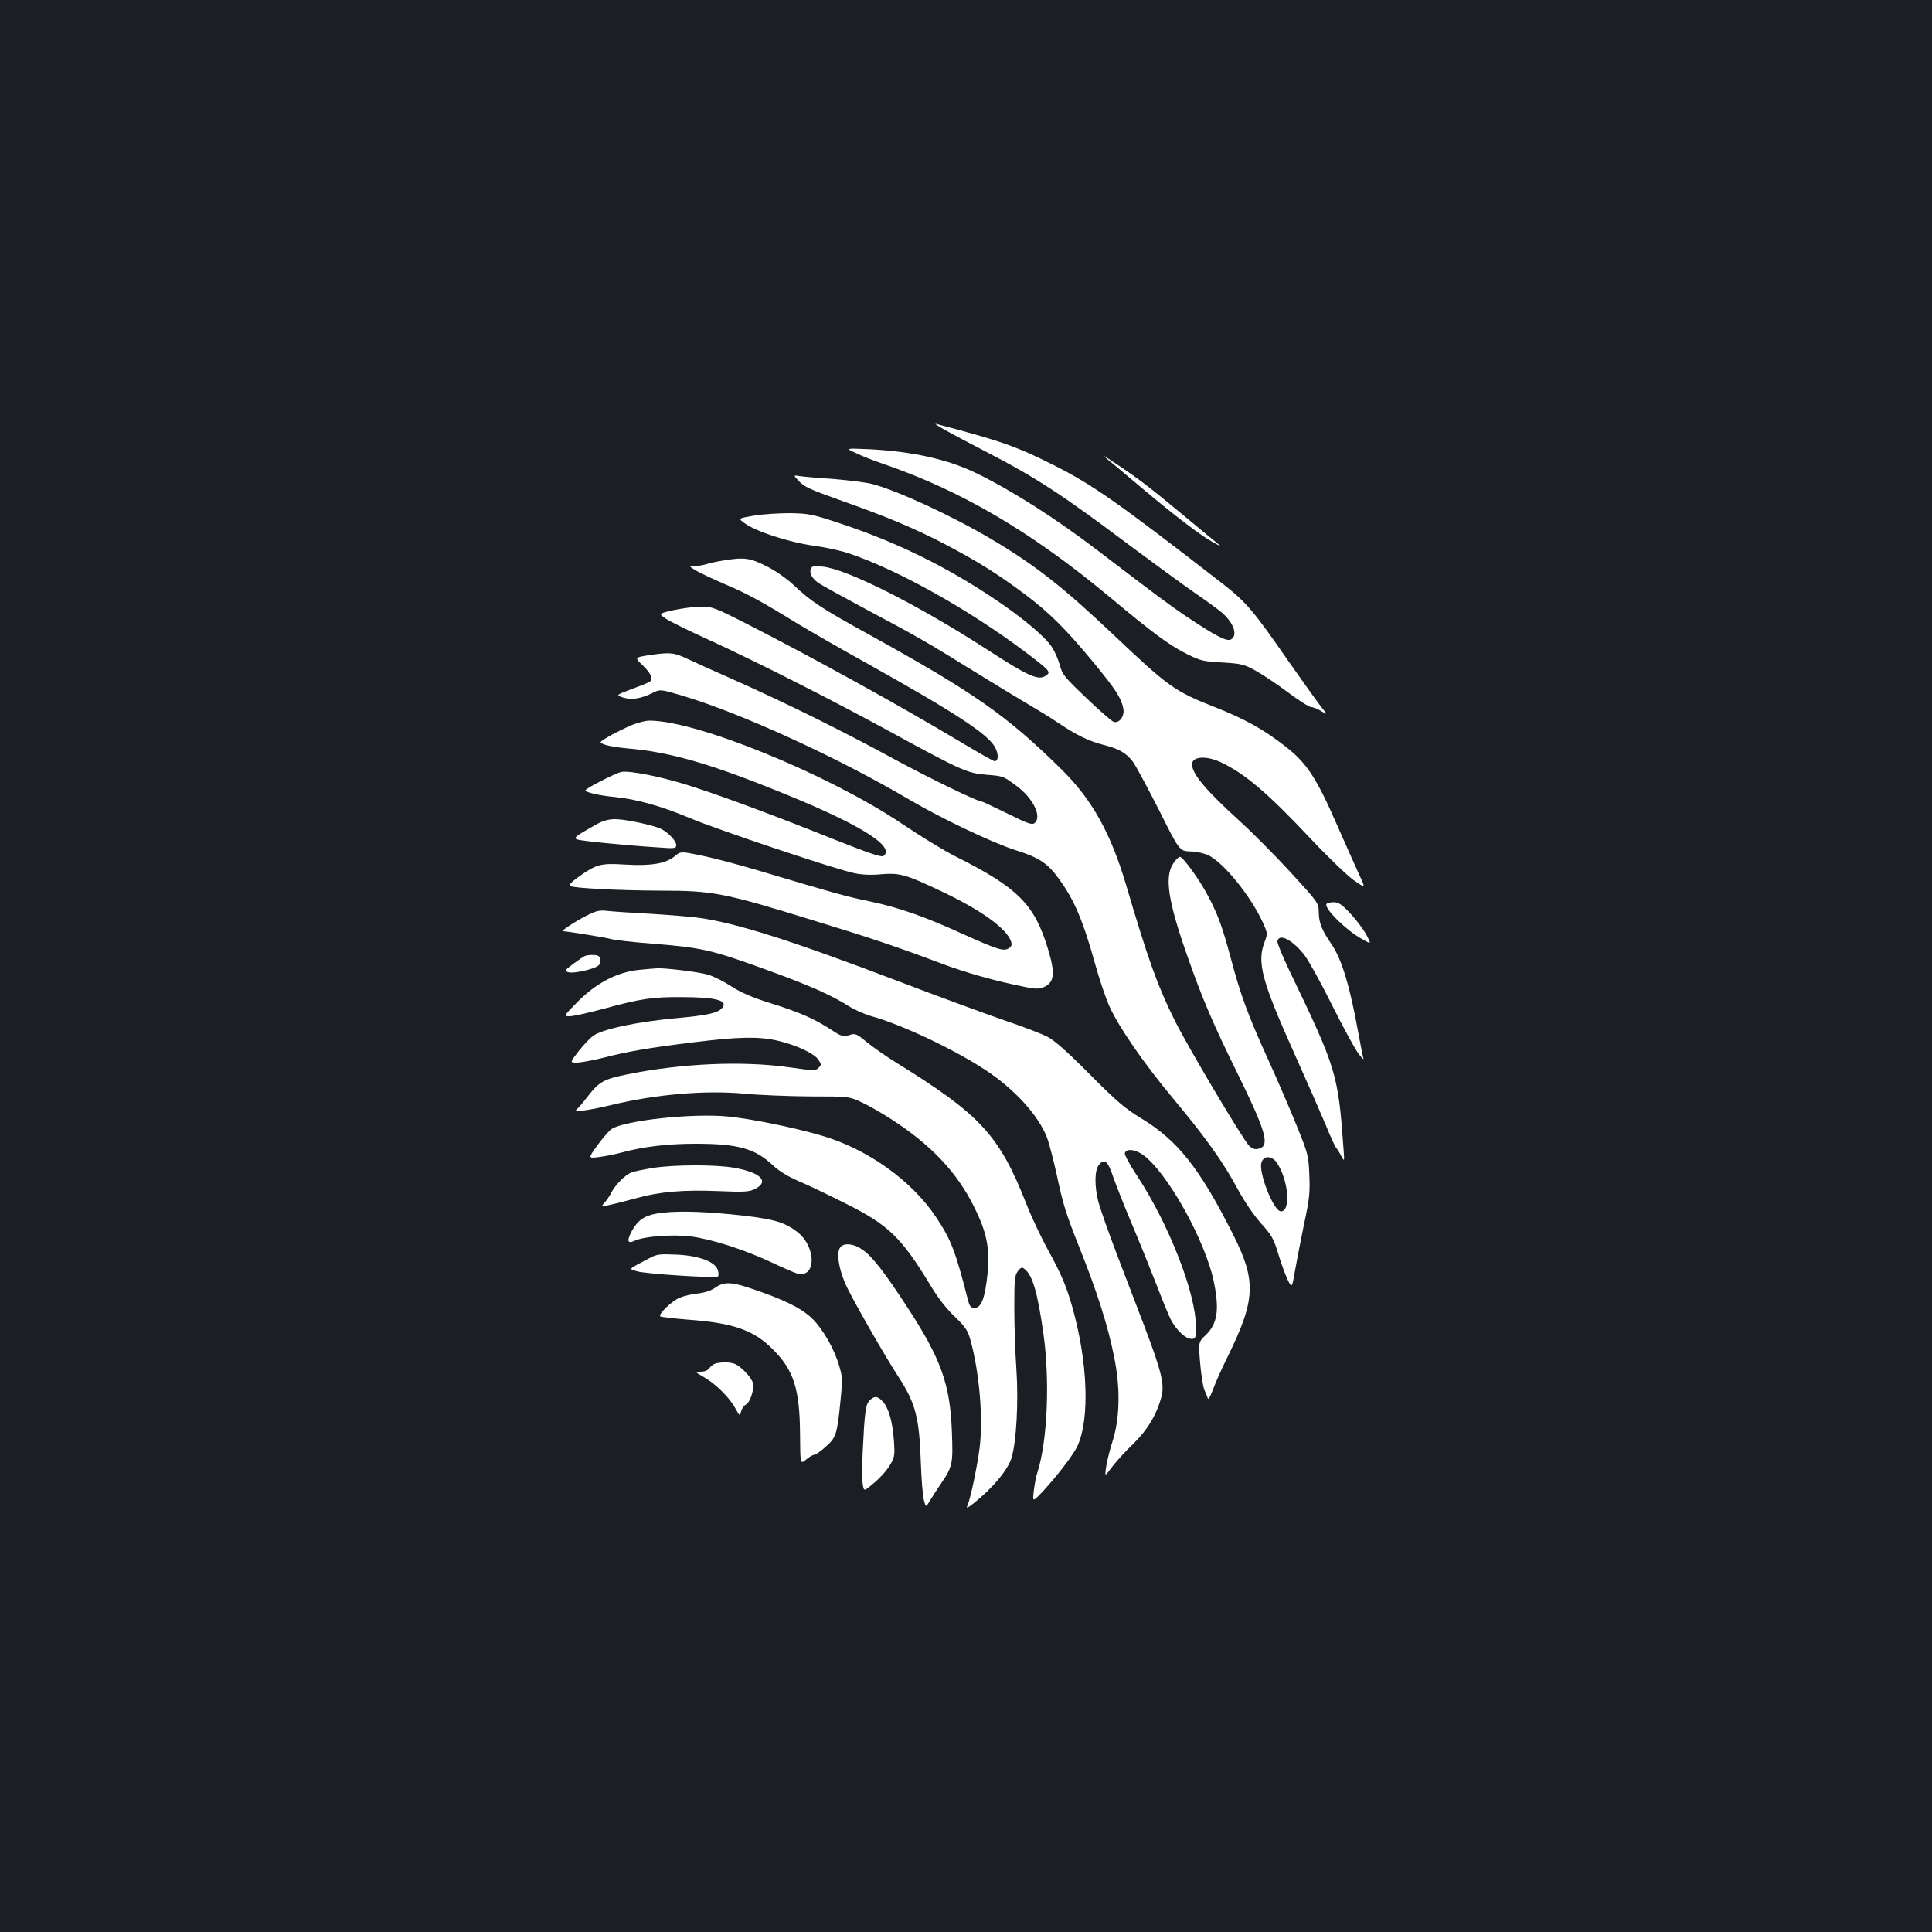 <?xml version="1.0" standalone="no"?>
<!DOCTYPE svg PUBLIC "-//W3C//DTD SVG 20010904//EN"
 "http://www.w3.org/TR/2001/REC-SVG-20010904/DTD/svg10.dtd">
<svg version="1.0" xmlns="http://www.w3.org/2000/svg"
 width="1000pt" height="1000pt" viewBox="0 0 1000 1000"
 preserveAspectRatio="xMidYMid meet">
<rect width="100%" height="100%" fill="#1b1f23"/>
<g transform="translate(0,1000) scale(0.1,-0.1)"
fill="#ffffff" stroke="none">
<path d="M4890 7775 c36 -20 133 -72 215 -114 259 -134 391 -220 745 -486 118
-88 266 -196 329 -240 63 -43 130 -92 148 -108 60 -53 81 -117 44 -137 -22
-11 -76 16 -236 123 -84 57 -138 97 -455 339 -216 165 -444 310 -625 398 -149
73 -335 114 -560 125 -120 5 -120 5 -65 -20 30 -15 89 -38 130 -52 412 -140
775 -353 1185 -694 225 -188 311 -251 400 -295 68 -34 85 -38 183 -43 99 -6
113 -10 172 -43 36 -20 111 -70 167 -112 56 -42 110 -76 120 -76 10 0 33 -9
52 -21 33 -20 33 -20 -1 23 -19 24 -96 132 -172 240 -178 257 -215 301 -338
397 -535 415 -669 510 -873 613 -191 96 -274 126 -610 214 -11 3 9 -11 45 -31z"/>
<path d="M5720 7633 c19 -15 101 -84 183 -153 178 -150 317 -256 378 -288 44
-24 44 -24 9 5 -19 15 -89 73 -155 128 -178 148 -239 195 -350 269 -55 37 -84
55 -65 39z"/>
<path d="M4130 7515 c34 -36 51 -44 235 -110 234 -83 362 -137 523 -220 171
-90 271 -152 417 -261 129 -97 214 -182 360 -359 109 -133 138 -177 149 -231
9 -39 -20 -80 -50 -70 -10 3 -74 59 -142 124 -113 108 -124 121 -137 171 -8
29 -26 71 -42 94 -39 57 -156 154 -303 252 -248 165 -499 288 -780 382 -156
52 -171 55 -270 57 -58 0 -142 -5 -188 -13 -83 -14 -83 -14 -45 -41 59 -42
225 -96 351 -114 61 -8 145 -26 185 -40 254 -85 620 -290 913 -510 127 -96
135 -104 109 -122 -39 -29 -90 -6 -312 138 -355 229 -720 413 -844 425 -47 5
-57 3 -62 -11 -9 -23 6 -50 40 -74 16 -11 127 -72 248 -137 267 -142 305 -164
565 -325 113 -70 239 -146 280 -170 41 -24 107 -64 145 -90 96 -65 161 -96
238 -116 78 -19 116 -41 151 -87 14 -19 74 -130 134 -248 107 -214 107 -214
164 -216 33 -1 73 -10 95 -21 80 -41 218 -212 280 -348 24 -54 25 -57 9 -98
-41 -108 -17 -200 159 -591 64 -143 135 -305 158 -360 22 -55 46 -107 52 -115
7 -8 20 -28 28 -45 16 -29 16 -28 11 40 -28 388 -36 414 -281 923 -35 74 -63
141 -61 150 8 44 79 7 141 -73 21 -28 85 -143 142 -258 57 -114 118 -226 136
-250 17 -23 29 -34 26 -25 -3 9 -15 70 -27 135 -43 239 -85 377 -137 454 -51
74 -66 111 -67 165 -1 51 -1 51 -146 209 -80 87 -197 205 -260 262 -179 163
-250 247 -250 297 0 41 73 46 148 11 124 -58 243 -159 462 -392 91 -97 193
-195 227 -219 62 -43 62 -43 28 29 -18 40 -70 156 -115 258 -106 243 -156 319
-266 405 -113 88 -209 142 -366 204 -208 82 -239 104 -521 371 -265 251 -409
364 -635 498 -200 119 -487 252 -618 286 -32 8 -119 19 -193 25 -75 5 -154 12
-176 15 -39 6 -39 6 -15 -20z"/>
<path d="M3745 7099 c-27 -4 -66 -12 -85 -18 -19 -6 -48 -11 -65 -11 -30 0
-30 0 5 -22 19 -12 89 -44 155 -73 115 -49 180 -84 380 -207 50 -30 209 -122
355 -203 463 -259 631 -369 663 -438 17 -35 14 -67 -5 -67 -6 0 -92 49 -192
109 -294 176 -744 425 -1083 598 -174 89 -186 93 -245 93 -35 0 -98 -9 -142
-18 -78 -18 -78 -18 -40 -44 22 -15 120 -63 219 -108 243 -111 636 -310 940
-476 368 -201 401 -216 499 -224 90 -7 89 -7 159 -59 86 -64 131 -159 92 -191
-13 -11 -36 -3 -140 49 -69 33 -127 61 -130 61 -24 0 -264 117 -459 222 -265
145 -570 295 -831 411 -93 41 -199 89 -235 106 -72 34 -91 36 -200 20 -76 -12
-76 -12 -33 -53 45 -44 57 -74 33 -86 -8 -5 -50 -22 -94 -38 -79 -30 -79 -30
-42 -42 43 -14 91 -7 151 22 42 21 42 21 151 -11 305 -90 814 -323 1186 -543
164 -96 424 -220 543 -258 121 -38 165 -66 223 -145 82 -111 128 -220 191
-447 22 -79 55 -177 74 -218 50 -110 177 -293 330 -477 167 -200 257 -326 333
-467 35 -65 84 -137 122 -179 55 -61 65 -80 88 -156 14 -47 36 -107 48 -133
23 -47 23 -47 39 45 9 51 30 160 47 242 28 130 31 164 27 255 -4 101 -7 110
-70 265 -36 88 -101 239 -145 335 -103 227 -141 331 -190 515 -45 168 -67 229
-120 329 -42 81 -129 201 -145 201 -6 0 -22 -15 -34 -34 -47 -69 -27 -198 75
-486 74 -211 132 -347 252 -590 155 -316 175 -386 114 -401 -18 -5 -32 0 -49
16 -29 28 -315 508 -384 647 -90 181 -138 315 -251 698 -80 271 -176 444 -333
600 -286 282 -453 399 -1007 705 -237 131 -291 166 -380 250 -39 36 -97 77
-144 100 -83 42 -115 47 -221 29z m2863 -3116 c61 -89 75 -253 22 -253 -38 0
-119 206 -100 255 13 35 53 33 78 -2z"/>
<path d="M3270 6247 c-31 -13 -82 -38 -114 -56 -58 -34 -58 -34 -23 -46 19 -7
72 -15 117 -19 204 -17 407 -73 744 -208 439 -174 643 -297 580 -348 -10 -9
-69 11 -251 83 -292 117 -556 216 -728 272 -150 50 -335 89 -380 79 -32 -7
-185 -85 -185 -95 0 -10 73 -27 150 -34 112 -11 243 -47 387 -108 142 -60 765
-269 857 -287 37 -8 90 -10 138 -5 96 8 129 -2 314 -90 202 -96 330 -188 356
-255 7 -19 5 -27 -9 -37 -26 -19 -56 -10 -238 72 -204 93 -333 138 -490 171
-120 25 -170 39 -569 158 -104 31 -237 66 -296 78 -107 22 -107 22 -138 -4
-46 -38 -122 -51 -256 -43 -127 8 -149 2 -242 -64 -36 -26 -51 -42 -43 -47 19
-11 245 -23 464 -24 278 0 331 -11 798 -155 307 -94 436 -138 651 -219 135
-51 291 -95 449 -126 46 -9 65 -9 88 0 57 24 62 70 23 199 -70 231 -156 317
-480 479 -56 28 -180 104 -275 168 -381 256 -1064 535 -1308 534 -20 0 -61
-11 -91 -23z"/>
<path d="M3085 5732 c-107 -60 -118 -69 -98 -77 18 -7 230 -29 416 -41 92 -7
97 -6 97 13 0 20 -40 63 -77 82 -37 19 -186 51 -238 51 -36 0 -64 -8 -100 -28z"/>
<path d="M6866 5321 c-14 -22 102 -137 186 -183 47 -26 47 -26 20 24 -15 28
-52 77 -82 109 -45 48 -61 59 -87 59 -18 0 -34 -4 -37 -9z"/>
<path d="M3035 5260 c-58 -29 -135 -80 -121 -80 20 0 217 -32 246 -40 19 -6
120 -17 224 -25 249 -20 300 -32 576 -132 232 -84 342 -133 437 -193 26 -17
79 -40 118 -51 158 -45 422 -170 582 -275 154 -100 282 -241 324 -357 10 -28
30 -105 45 -171 37 -174 49 -212 124 -401 88 -220 145 -399 176 -555 34 -164
31 -322 -9 -445 -14 -44 -28 -102 -32 -129 -7 -50 -7 -50 30 0 20 27 69 81
109 119 76 74 123 153 148 247 16 63 -1 132 -87 359 -37 96 -102 266 -145 379
-43 113 -85 233 -94 266 -22 85 -21 166 2 195 28 34 47 19 72 -58 13 -37 54
-142 92 -233 39 -91 96 -233 129 -317 32 -83 67 -169 78 -191 28 -55 77 -102
107 -102 23 0 24 3 24 63 0 173 -140 531 -305 782 -36 54 -64 106 -63 115 5
25 47 23 89 -4 126 -84 333 -454 374 -671 27 -139 15 -209 -45 -266 -37 -36
-37 -36 -28 -145 5 -60 15 -122 22 -139 8 -16 15 -36 18 -44 2 -8 14 13 26 46
12 33 46 110 76 170 146 297 150 394 26 638 -171 339 -285 483 -474 597 -85
52 -127 88 -266 228 -110 111 -182 175 -217 193 -28 15 -130 54 -225 86 -95
33 -344 124 -553 204 -549 209 -833 299 -1025 326 -41 6 -154 15 -250 21 -96
5 -197 12 -225 15 -42 5 -60 1 -110 -25z"/>
<path d="M3030 5053 c-8 -3 -36 -22 -63 -42 -44 -33 -46 -36 -26 -43 24 -9
133 15 156 34 8 6 13 21 11 32 -2 15 -11 22 -33 23 -16 1 -37 -1 -45 -4z"/>
<path d="M3308 4980 c-112 -11 -221 -67 -319 -166 -73 -74 -73 -74 -40 -74 18
0 99 18 180 40 188 51 249 60 396 59 184 0 248 -18 211 -58 -23 -25 -80 -37
-236 -51 -206 -19 -383 -57 -431 -92 -16 -12 -50 -48 -75 -80 -45 -58 -45 -58
-9 -58 20 0 80 11 133 24 137 35 237 52 470 81 237 29 336 31 435 9 96 -22
191 -66 213 -99 16 -24 16 -27 1 -42 -15 -16 -27 -15 -154 3 -243 34 -557 20
-837 -37 -121 -25 -144 -37 -204 -114 -25 -33 -51 -63 -57 -67 -23 -17 60 -6
177 22 237 57 491 78 693 59 72 -7 222 -13 335 -14 205 0 205 0 273 -32 37
-17 106 -57 155 -89 203 -132 335 -272 423 -449 68 -136 83 -216 70 -353 -13
-121 -32 -172 -67 -172 -18 0 -25 8 -33 38 -66 258 -88 315 -166 432 -126 190
-358 355 -595 423 -145 42 -360 86 -482 98 -184 18 -534 -20 -603 -65 -12 -8
-45 -46 -72 -83 -50 -69 -50 -69 6 -62 31 4 83 14 116 23 114 31 240 46 385
46 222 0 309 -25 402 -113 31 -29 77 -57 135 -82 48 -20 158 -73 243 -116 220
-110 287 -176 436 -422 37 -62 83 -122 125 -161 56 -54 68 -72 82 -122 46
-166 66 -401 48 -554 -12 -95 -45 -255 -62 -299 -9 -21 -6 -20 33 10 96 77
175 171 194 234 25 85 36 290 25 455 -6 83 -11 227 -11 320 0 149 2 170 19
191 16 20 21 22 36 9 40 -33 66 -124 95 -328 35 -244 22 -558 -30 -722 -7 -19
-15 -62 -19 -96 -7 -60 -7 -60 49 -1 68 75 134 159 167 214 70 119 69 402 -3
686 -35 138 -65 213 -139 346 -35 64 -87 173 -114 243 -139 353 -238 460 -674
729 -48 30 -115 76 -148 103 -57 47 -62 49 -94 38 -32 -9 -40 -7 -97 31 -87
56 -161 88 -314 136 -93 29 -150 54 -199 86 -38 25 -92 52 -120 60 -45 14
-227 36 -265 33 -8 0 -50 -4 -92 -8z"/>
<path d="M3380 3955 c-47 -8 -98 -18 -113 -24 -32 -13 -82 -63 -104 -106 -8
-16 -24 -40 -35 -51 -19 -22 -19 -22 39 -8 32 7 92 23 133 34 116 32 238 42
415 35 142 -6 164 -4 195 12 73 38 27 84 -107 108 -97 18 -310 17 -423 0z"/>
<path d="M3401 3719 c-67 -11 -101 -36 -132 -93 -26 -50 -21 -65 16 -48 49 23
196 34 291 22 105 -13 280 -69 419 -135 55 -26 113 -51 129 -56 102 -30 103
138 2 215 -71 54 -127 69 -346 91 -166 16 -295 18 -379 4z"/>
<path d="M4350 3545 c-25 -30 -6 -131 42 -224 57 -111 196 -352 258 -447 88
-135 108 -209 116 -439 3 -88 10 -178 16 -199 10 -39 10 -39 31 -4 12 20 39
62 61 94 57 85 59 99 53 262 -9 250 -57 381 -238 657 -113 173 -176 254 -227
288 -42 30 -93 35 -112 12z"/>
<path d="M3360 3487 c-112 -59 -107 -54 -64 -67 44 -14 410 -37 420 -27 4 3 4
17 0 31 -11 44 -97 77 -213 82 -89 4 -102 3 -143 -19z"/>
<path d="M3702 3335 c-21 -15 -54 -26 -90 -30 -31 -3 -73 -13 -94 -22 -43 -18
-114 -88 -100 -97 6 -3 73 -11 149 -17 230 -17 335 -54 434 -154 107 -107 138
-203 140 -436 1 -159 1 -159 31 -134 16 14 35 25 42 25 7 0 34 18 59 41 54 47
60 64 77 235 11 107 11 126 -5 180 -26 91 -84 193 -142 250 -55 53 -147 99
-325 158 -93 31 -133 32 -176 1z"/>
<path d="M3705 2943 c-11 -3 -26 -14 -33 -24 -8 -12 -25 -19 -45 -19 -32 0
-32 0 18 -29 61 -35 132 -106 162 -162 22 -40 22 -40 29 -15 3 15 15 31 25 36
22 12 44 79 36 112 -8 29 -63 87 -95 99 -25 9 -64 10 -97 2z"/>
<path d="M4501 2751 c-21 -21 -26 -61 -36 -273 -3 -70 -3 -143 1 -163 6 -35 6
-35 61 12 30 25 66 66 80 91 24 40 25 50 20 125 -7 99 -28 171 -58 203 -27 29
-43 30 -68 5z"/>
</g>
</svg>
